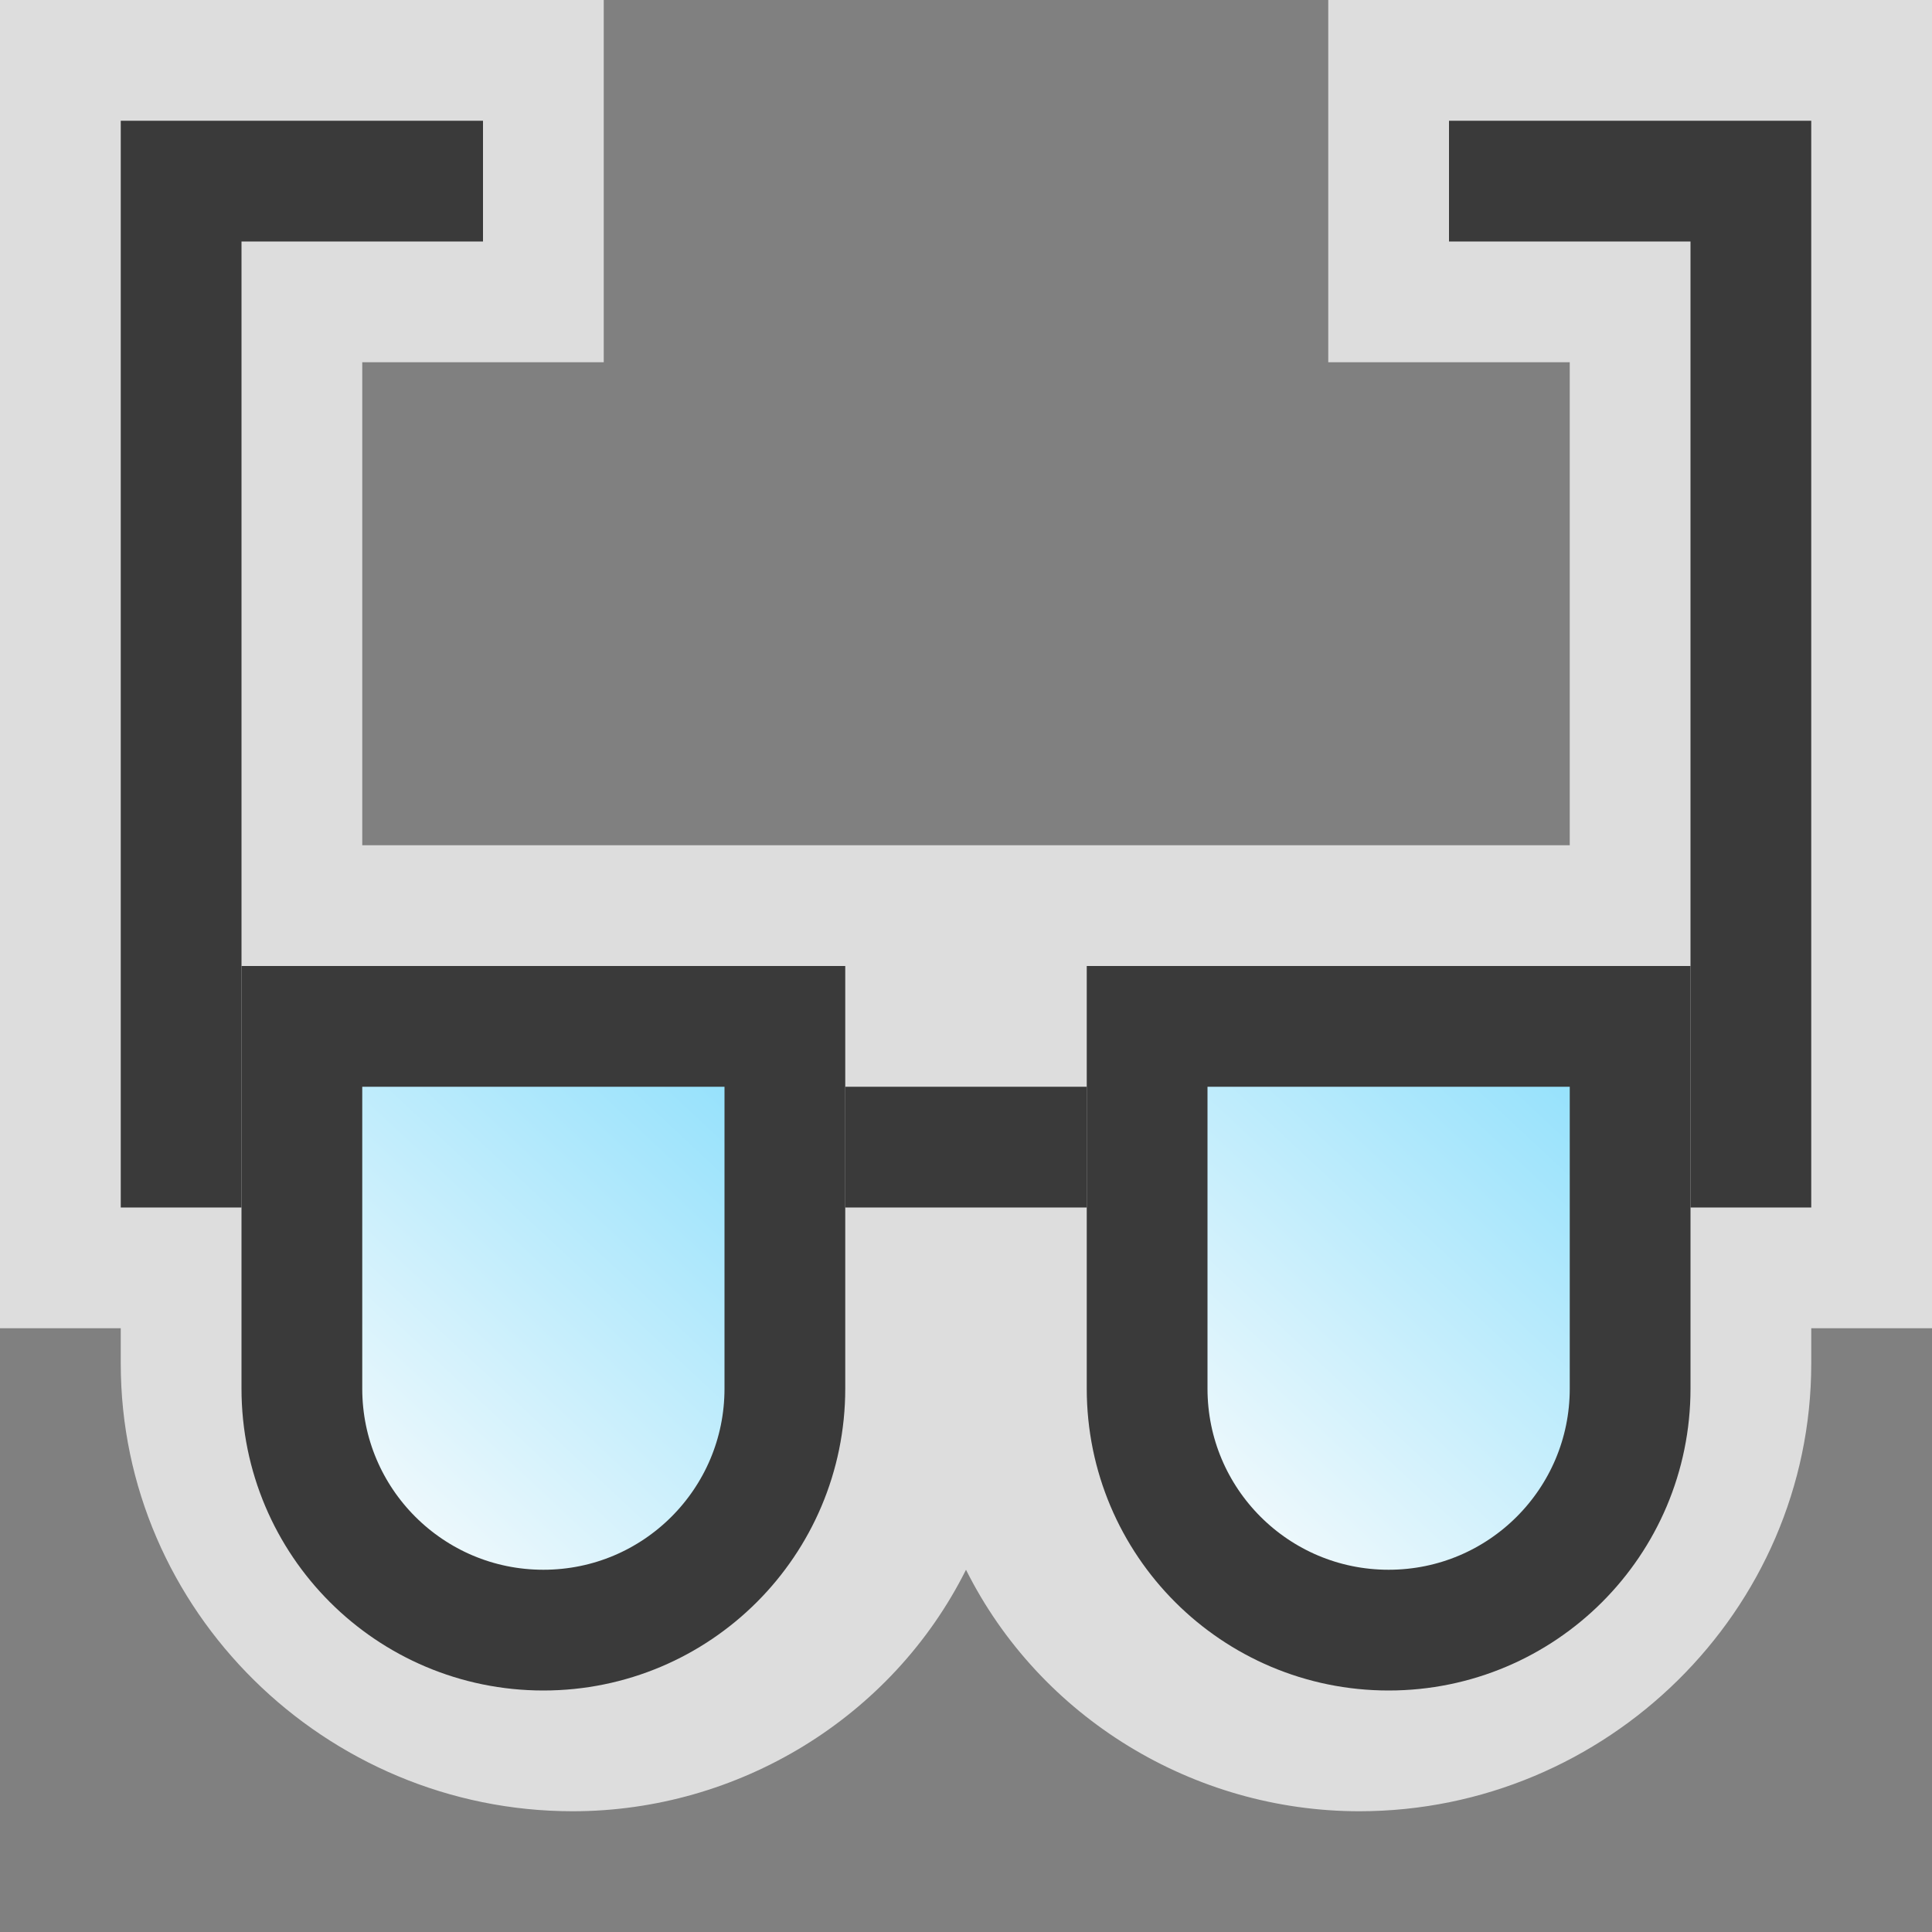 <svg width="16" height="16" viewBox="0 0 16 16" fill="none" xmlns="http://www.w3.org/2000/svg">
<rect x="0" y="0" width="16" height="16" fill="#808080" stroke="none"/>
<g clip-path="url(#clip0_1891_14095)">
<path d="M0 0H5V3H3V7H13V3H11V0H16V11H15V11.292C15 13.34 13.305 15 11.257 15C9.887 15 8.613 14.226 8 13C7.387 14.226 6.113 15 4.743 15C2.695 15 1 13.34 1 11.292V11H0V0Z" fill="#FCFCFC" fill-opacity="0.75"/>
<path d="M12 1H15V10H14V2H12V1Z" fill="#3A3A3A"/>
<path d="M1 1H4V2H2V10H1V1Z" fill="#3A3A3A"/>
<rect x="7" y="9" width="2" height="1" fill="#3A3A3A"/>
<path d="M9.5 8.5H13.5V11.5C13.5 12.605 12.605 13.5 11.5 13.5C10.395 13.5 9.5 12.605 9.5 11.5V8.5Z" fill="url(#paint0_linear_1891_14095)" stroke="#3A3A3A"/>
<path d="M2.5 8.5H6.5V11.5C6.5 12.605 5.605 13.5 4.5 13.5C3.395 13.5 2.5 12.605 2.5 11.5V8.5Z" fill="url(#paint1_linear_1891_14095)" stroke="#3A3A3A"/>
</g>
<defs>
<linearGradient id="paint0_linear_1891_14095" x1="13.028" y1="8.833" x2="9.425" y2="12.693" gradientUnits="userSpaceOnUse">
<stop stop-color="#94E1FC"/>
<stop offset="1" stop-color="#FCFCFC"/>
</linearGradient>
<linearGradient id="paint1_linear_1891_14095" x1="6.028" y1="8.833" x2="2.425" y2="12.693" gradientUnits="userSpaceOnUse">
<stop stop-color="#94E1FC"/>
<stop offset="1" stop-color="#FCFCFC"/>
</linearGradient>
<clipPath id="clip0_1891_14095">
<rect width="16" height="15" fill="white"/>
</clipPath>
</defs>
</svg>
